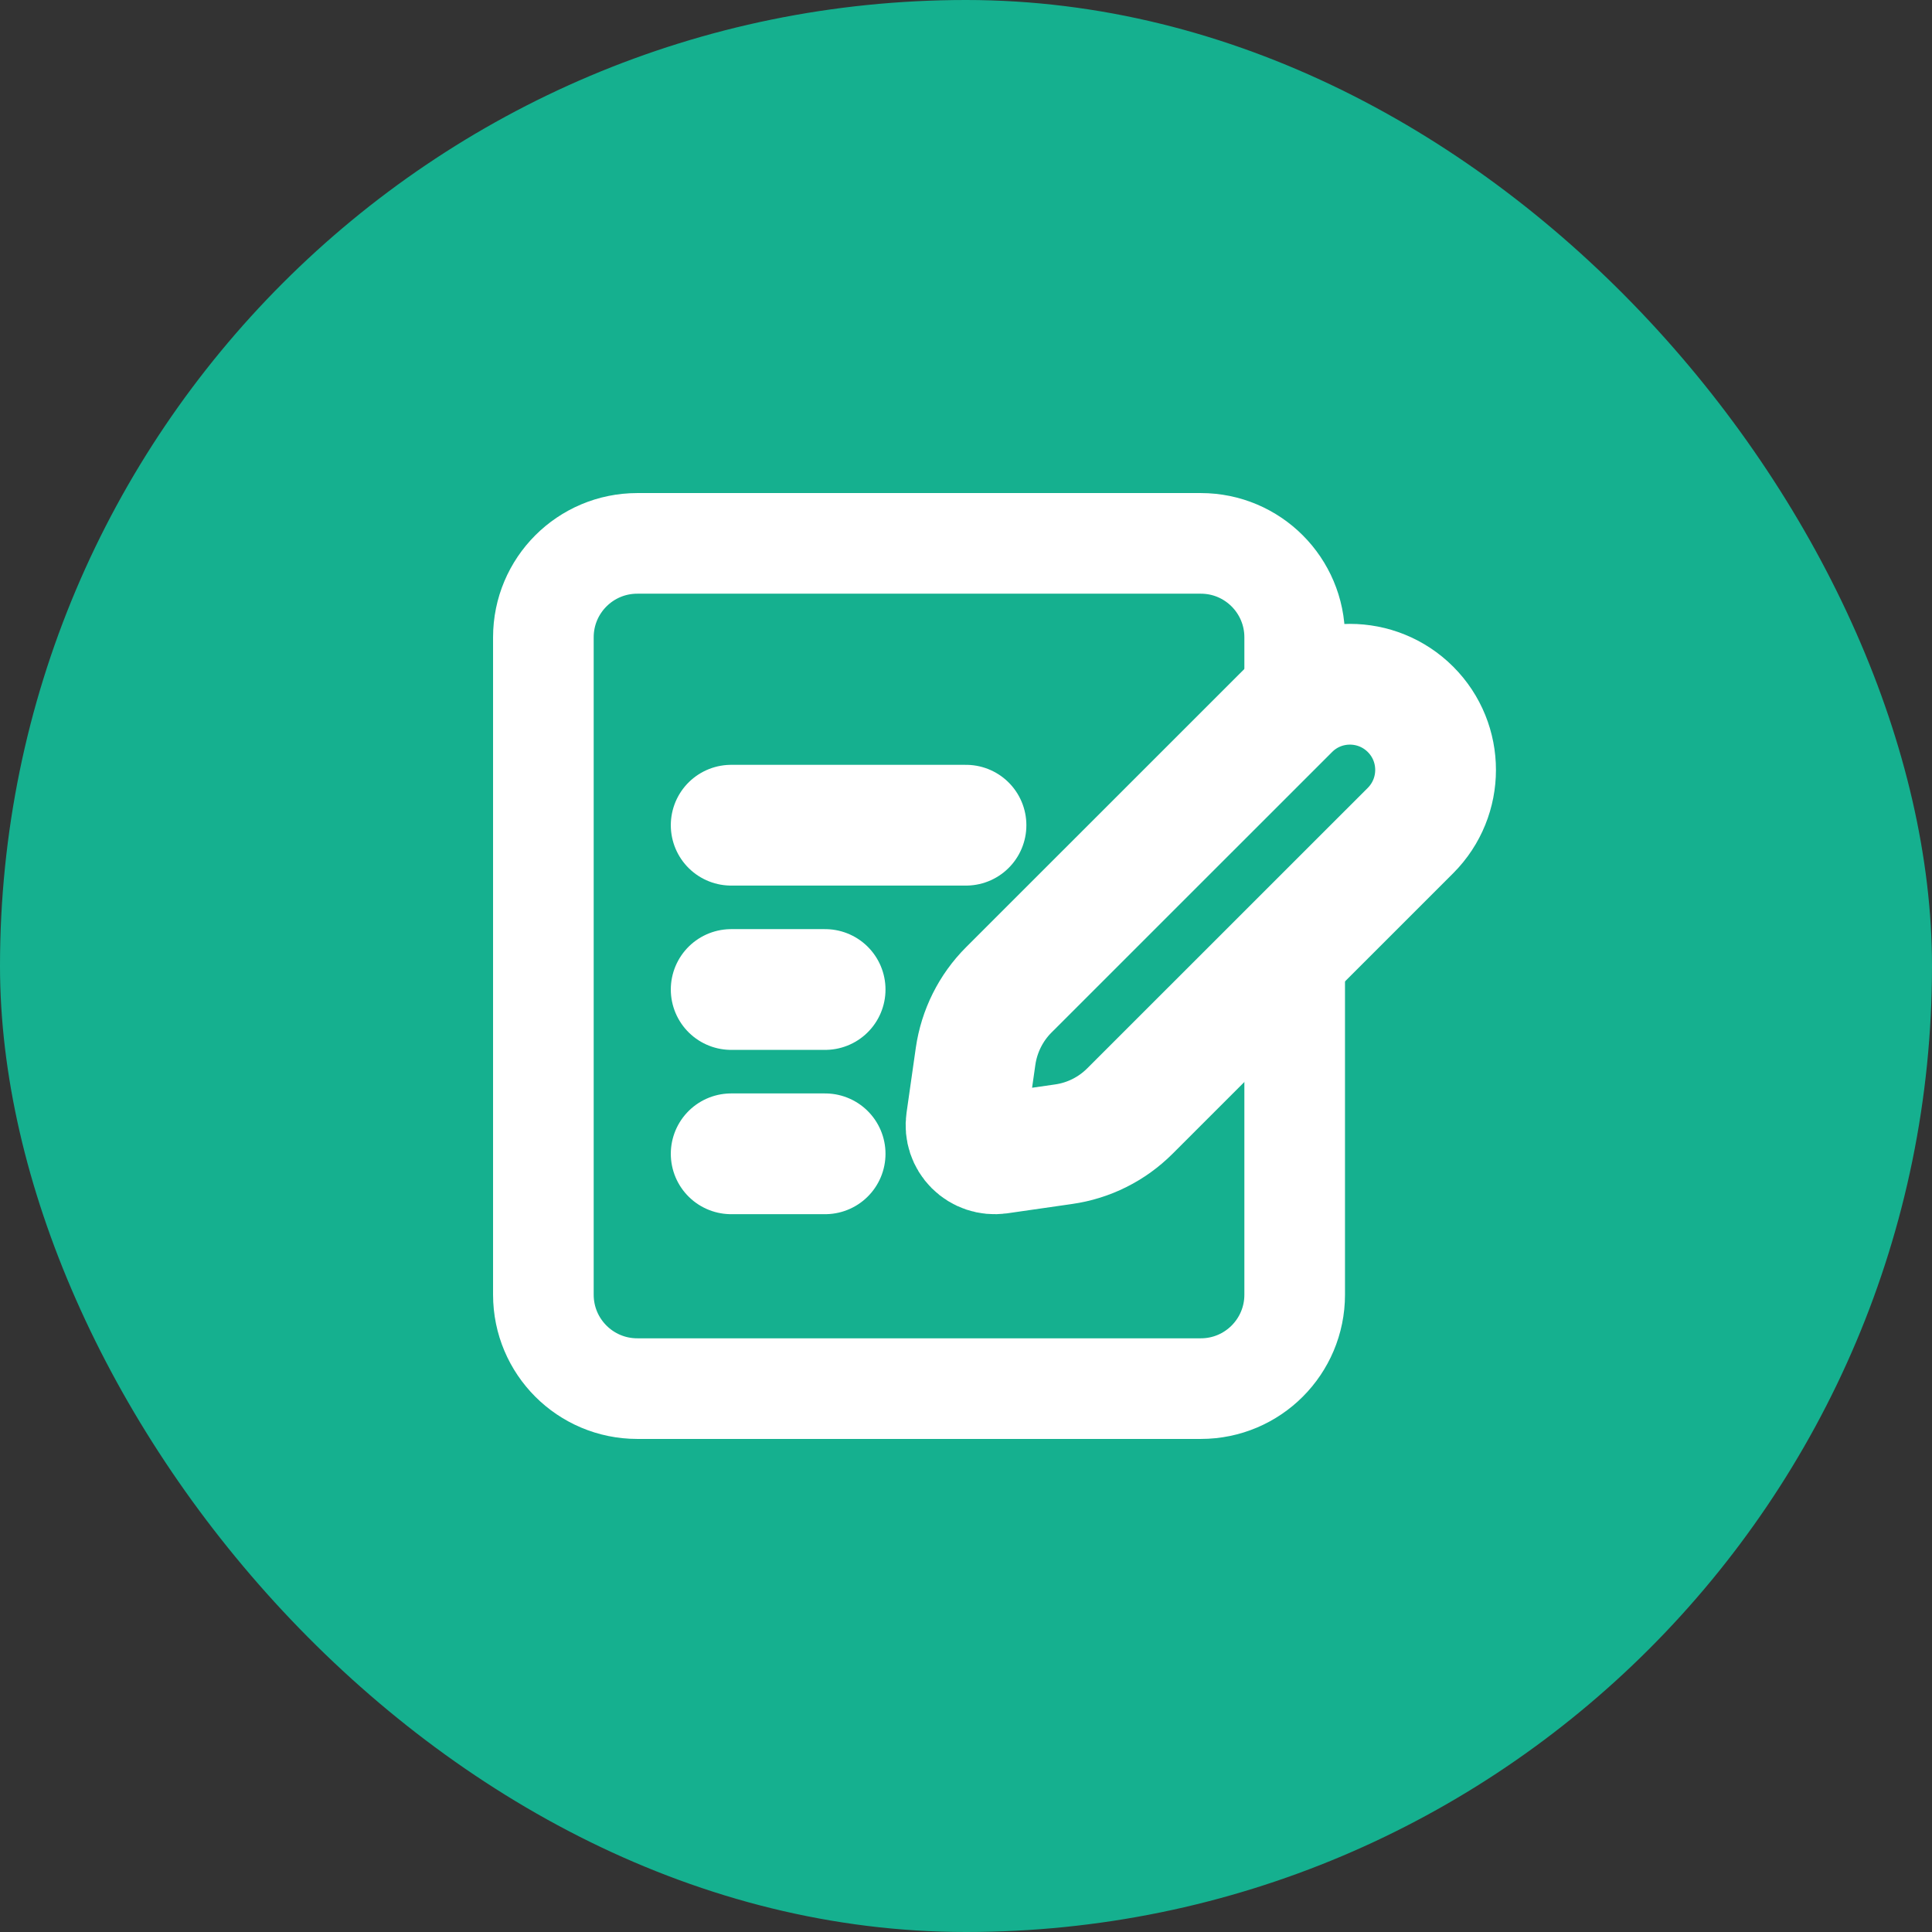 <svg width="24" height="24" viewBox="0 0 24 24" fill="none" xmlns="http://www.w3.org/2000/svg">
<rect x="0" y="0" width="24" height="24" fill="#333333" stroke="none"/>
<rect width="24" height="24" rx="12" fill="#15B08F"/>
<path fill-rule="evenodd" clip-rule="evenodd" d="M12.531 12.297L16.017 8.812C16.432 8.396 17.106 8.396 17.522 8.812V8.812C17.937 9.227 17.937 9.901 17.522 10.317L14.036 13.802C13.813 14.025 13.524 14.17 13.211 14.214L12.405 14.33C12.294 14.345 12.183 14.308 12.104 14.229C12.025 14.15 11.988 14.039 12.004 13.928L12.119 13.122C12.164 12.81 12.308 12.52 12.531 12.297V12.297Z" stroke="white" stroke-width="1.5" stroke-linecap="round" stroke-linejoin="round"/>
<path d="M10.25 14.333H9.083" stroke="white" stroke-width="1.5" stroke-linecap="round" stroke-linejoin="round"/>
<path d="M10.25 12.292H9.083" stroke="white" stroke-width="1.5" stroke-linecap="round" stroke-linejoin="round"/>
<path d="M12 10.251H9.083" stroke="white" stroke-width="1.5" stroke-linecap="round" stroke-linejoin="round"/>
<path d="M16.083 8.751V7.917C16.083 7.272 15.561 6.75 14.917 6.75H7.917C7.272 6.75 6.75 7.272 6.75 7.917V16.083C6.75 16.728 7.272 17.25 7.917 17.25H14.917C15.561 17.25 16.083 16.728 16.083 16.083V11.755" stroke="white" stroke-width="1.25" stroke-linecap="round" stroke-linejoin="round"/>
</svg>
